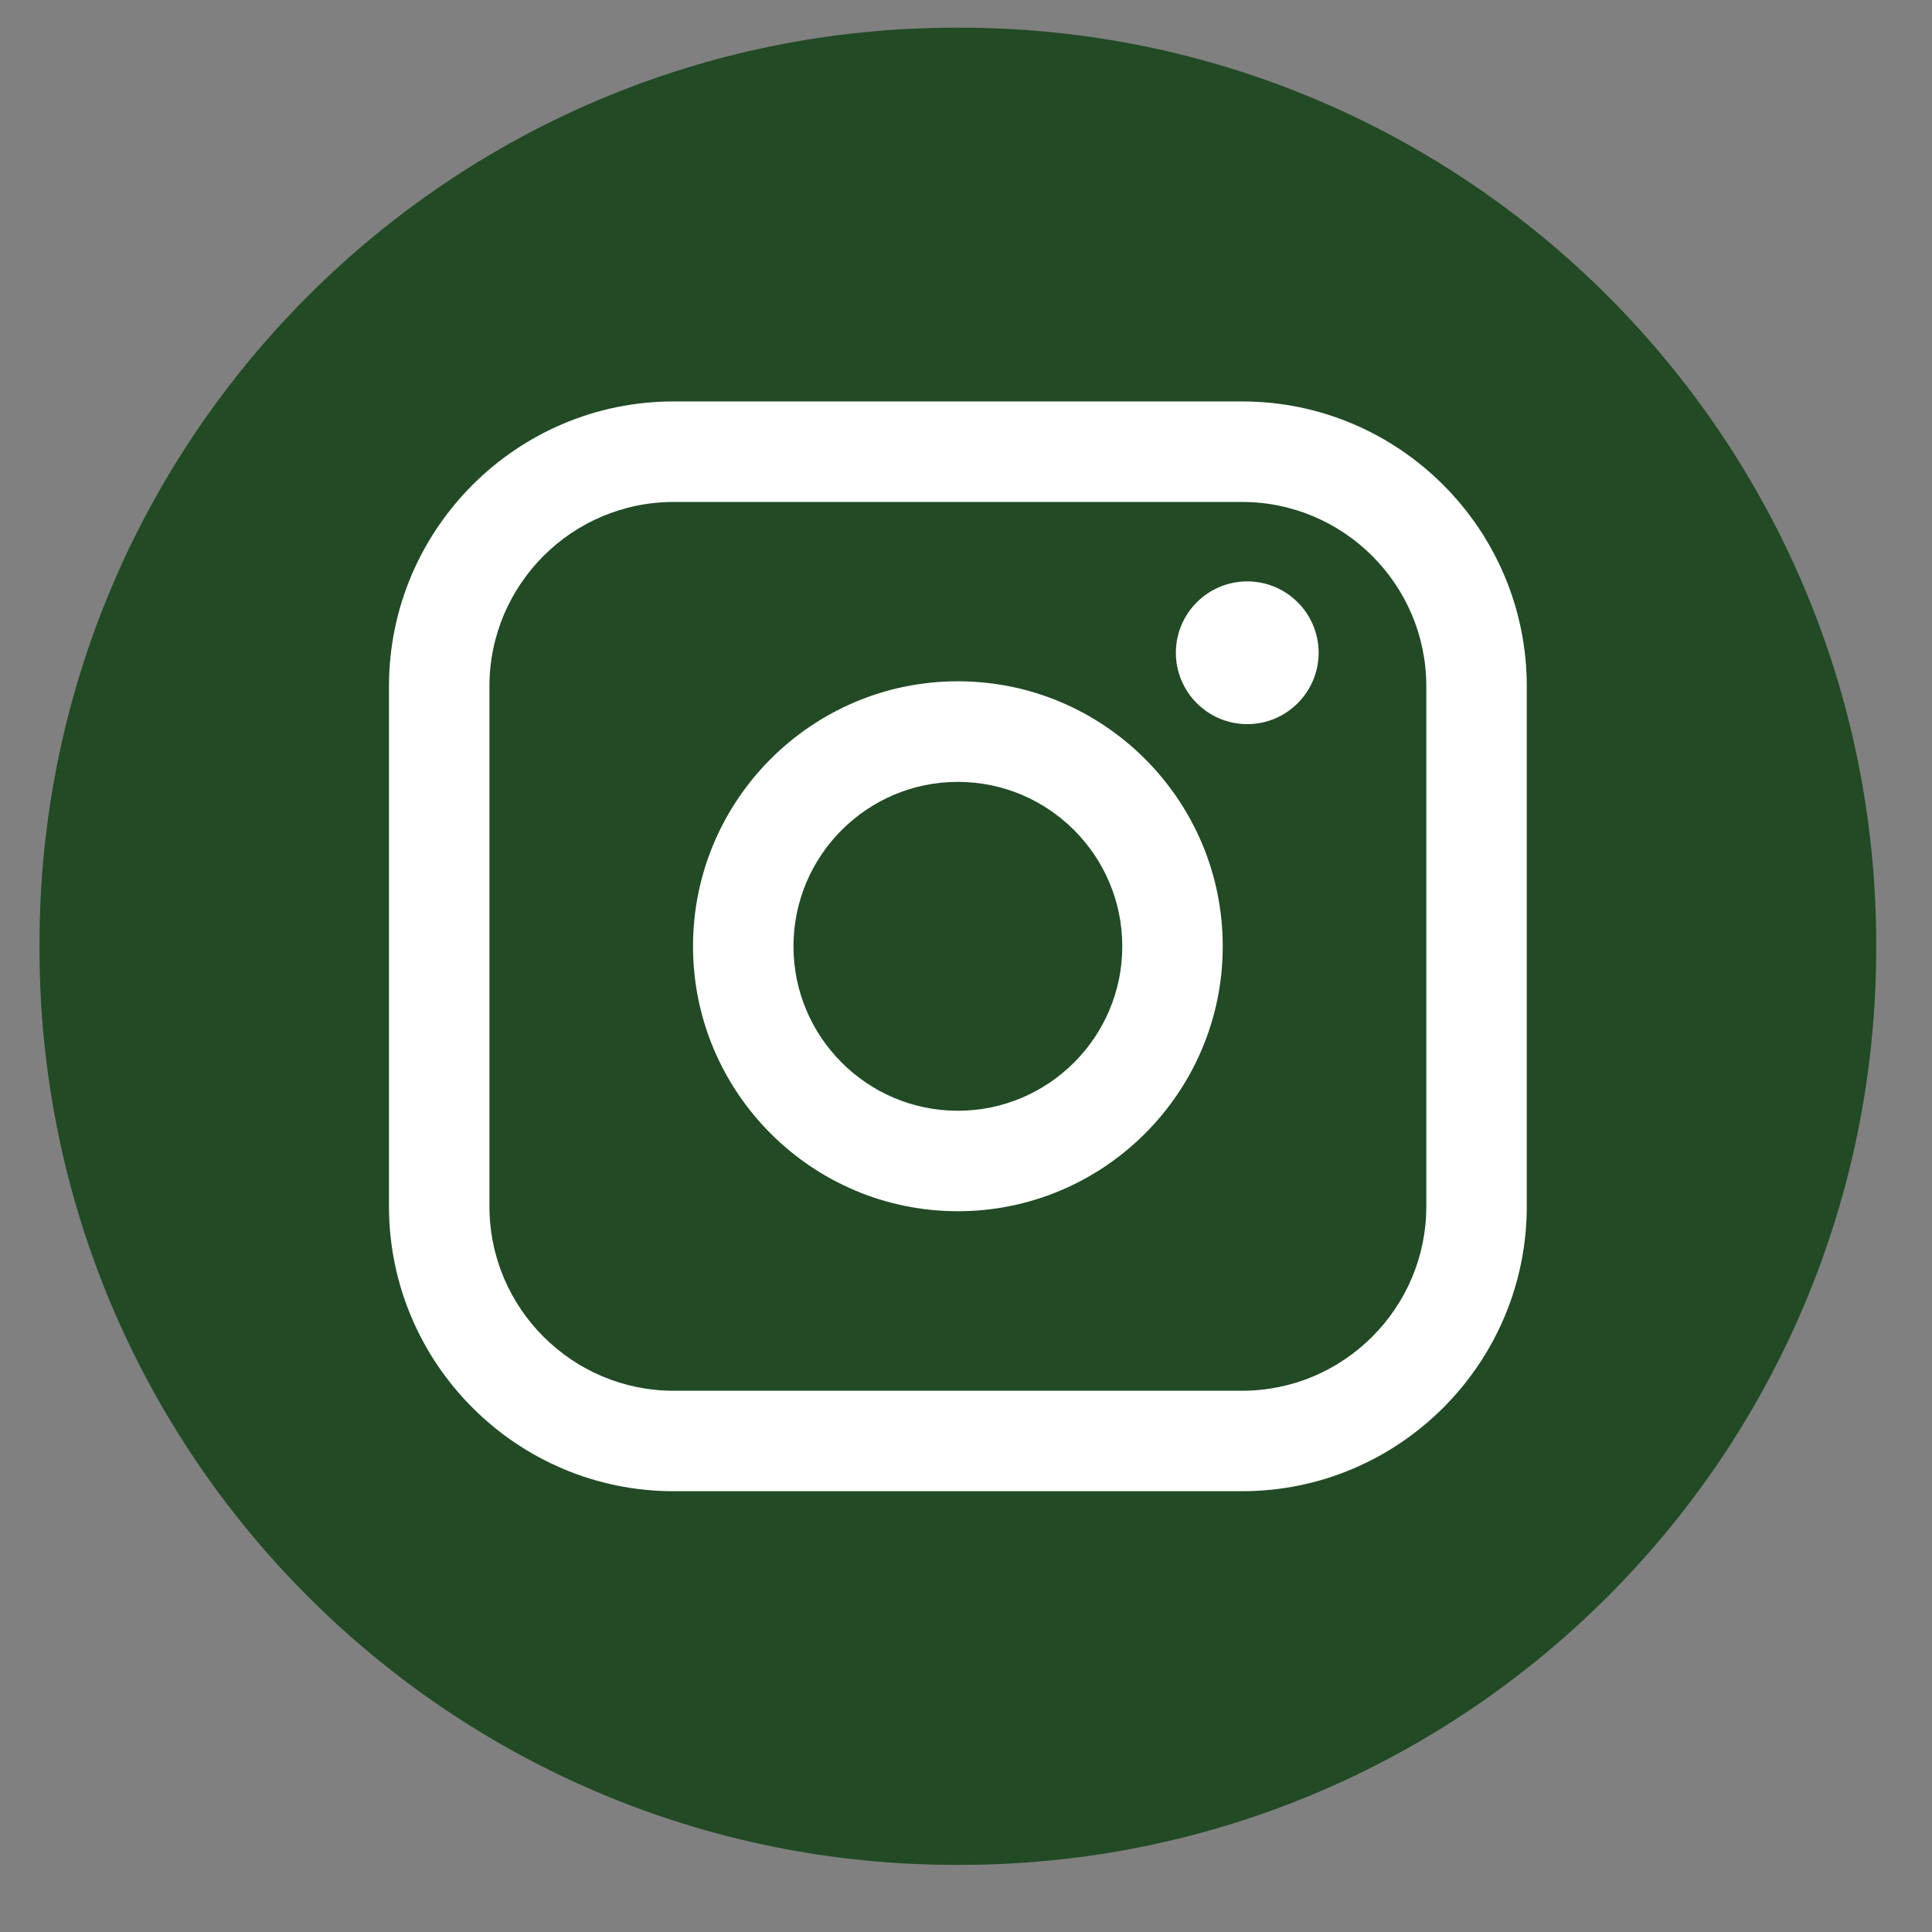 <svg width="27" height="27" viewBox="0 0 27 27" fill="none" xmlns="http://www.w3.org/2000/svg">
<rect x="0" y="0" width="27" height="27" fill="#808080" stroke="none"/>
<path d="M13.415 0.387H13.357C6.285 0.387 0.552 6.121 0.552 13.195V13.254C0.552 20.328 6.285 26.062 13.357 26.062H13.415C20.487 26.062 26.22 20.328 26.22 13.254V13.195C26.22 6.121 20.487 0.387 13.415 0.387Z" fill="#214A25"/>
<path d="M17.358 5.61H9.415C7.221 5.61 5.436 7.396 5.436 9.591V16.859C5.436 19.054 7.221 20.84 9.415 20.84H17.358C19.552 20.84 21.337 19.054 21.337 16.859V9.591C21.337 7.396 19.552 5.61 17.358 5.61ZM6.84 9.591C6.84 8.17 7.995 7.015 9.415 7.015H17.358C18.777 7.015 19.933 8.17 19.933 9.591V16.859C19.933 18.28 18.777 19.436 17.358 19.436H9.415C7.995 19.436 6.84 18.28 6.84 16.859V9.591Z" fill="white"/>
<path d="M13.386 16.927C15.427 16.927 17.088 15.266 17.088 13.224C17.088 11.182 15.428 9.521 13.386 9.521C11.345 9.521 9.685 11.182 9.685 13.224C9.685 15.266 11.345 16.927 13.386 16.927ZM13.386 10.927C14.653 10.927 15.684 11.957 15.684 13.225C15.684 14.492 14.653 15.523 13.386 15.523C12.119 15.523 11.089 14.492 11.089 13.225C11.089 11.957 12.119 10.927 13.386 10.927Z" fill="white"/>
<path d="M17.431 10.12C17.98 10.12 18.428 9.673 18.428 9.122C18.428 8.572 17.981 8.125 17.431 8.125C16.88 8.125 16.433 8.572 16.433 9.122C16.433 9.673 16.88 10.12 17.431 10.12Z" fill="white"/>
</svg>
